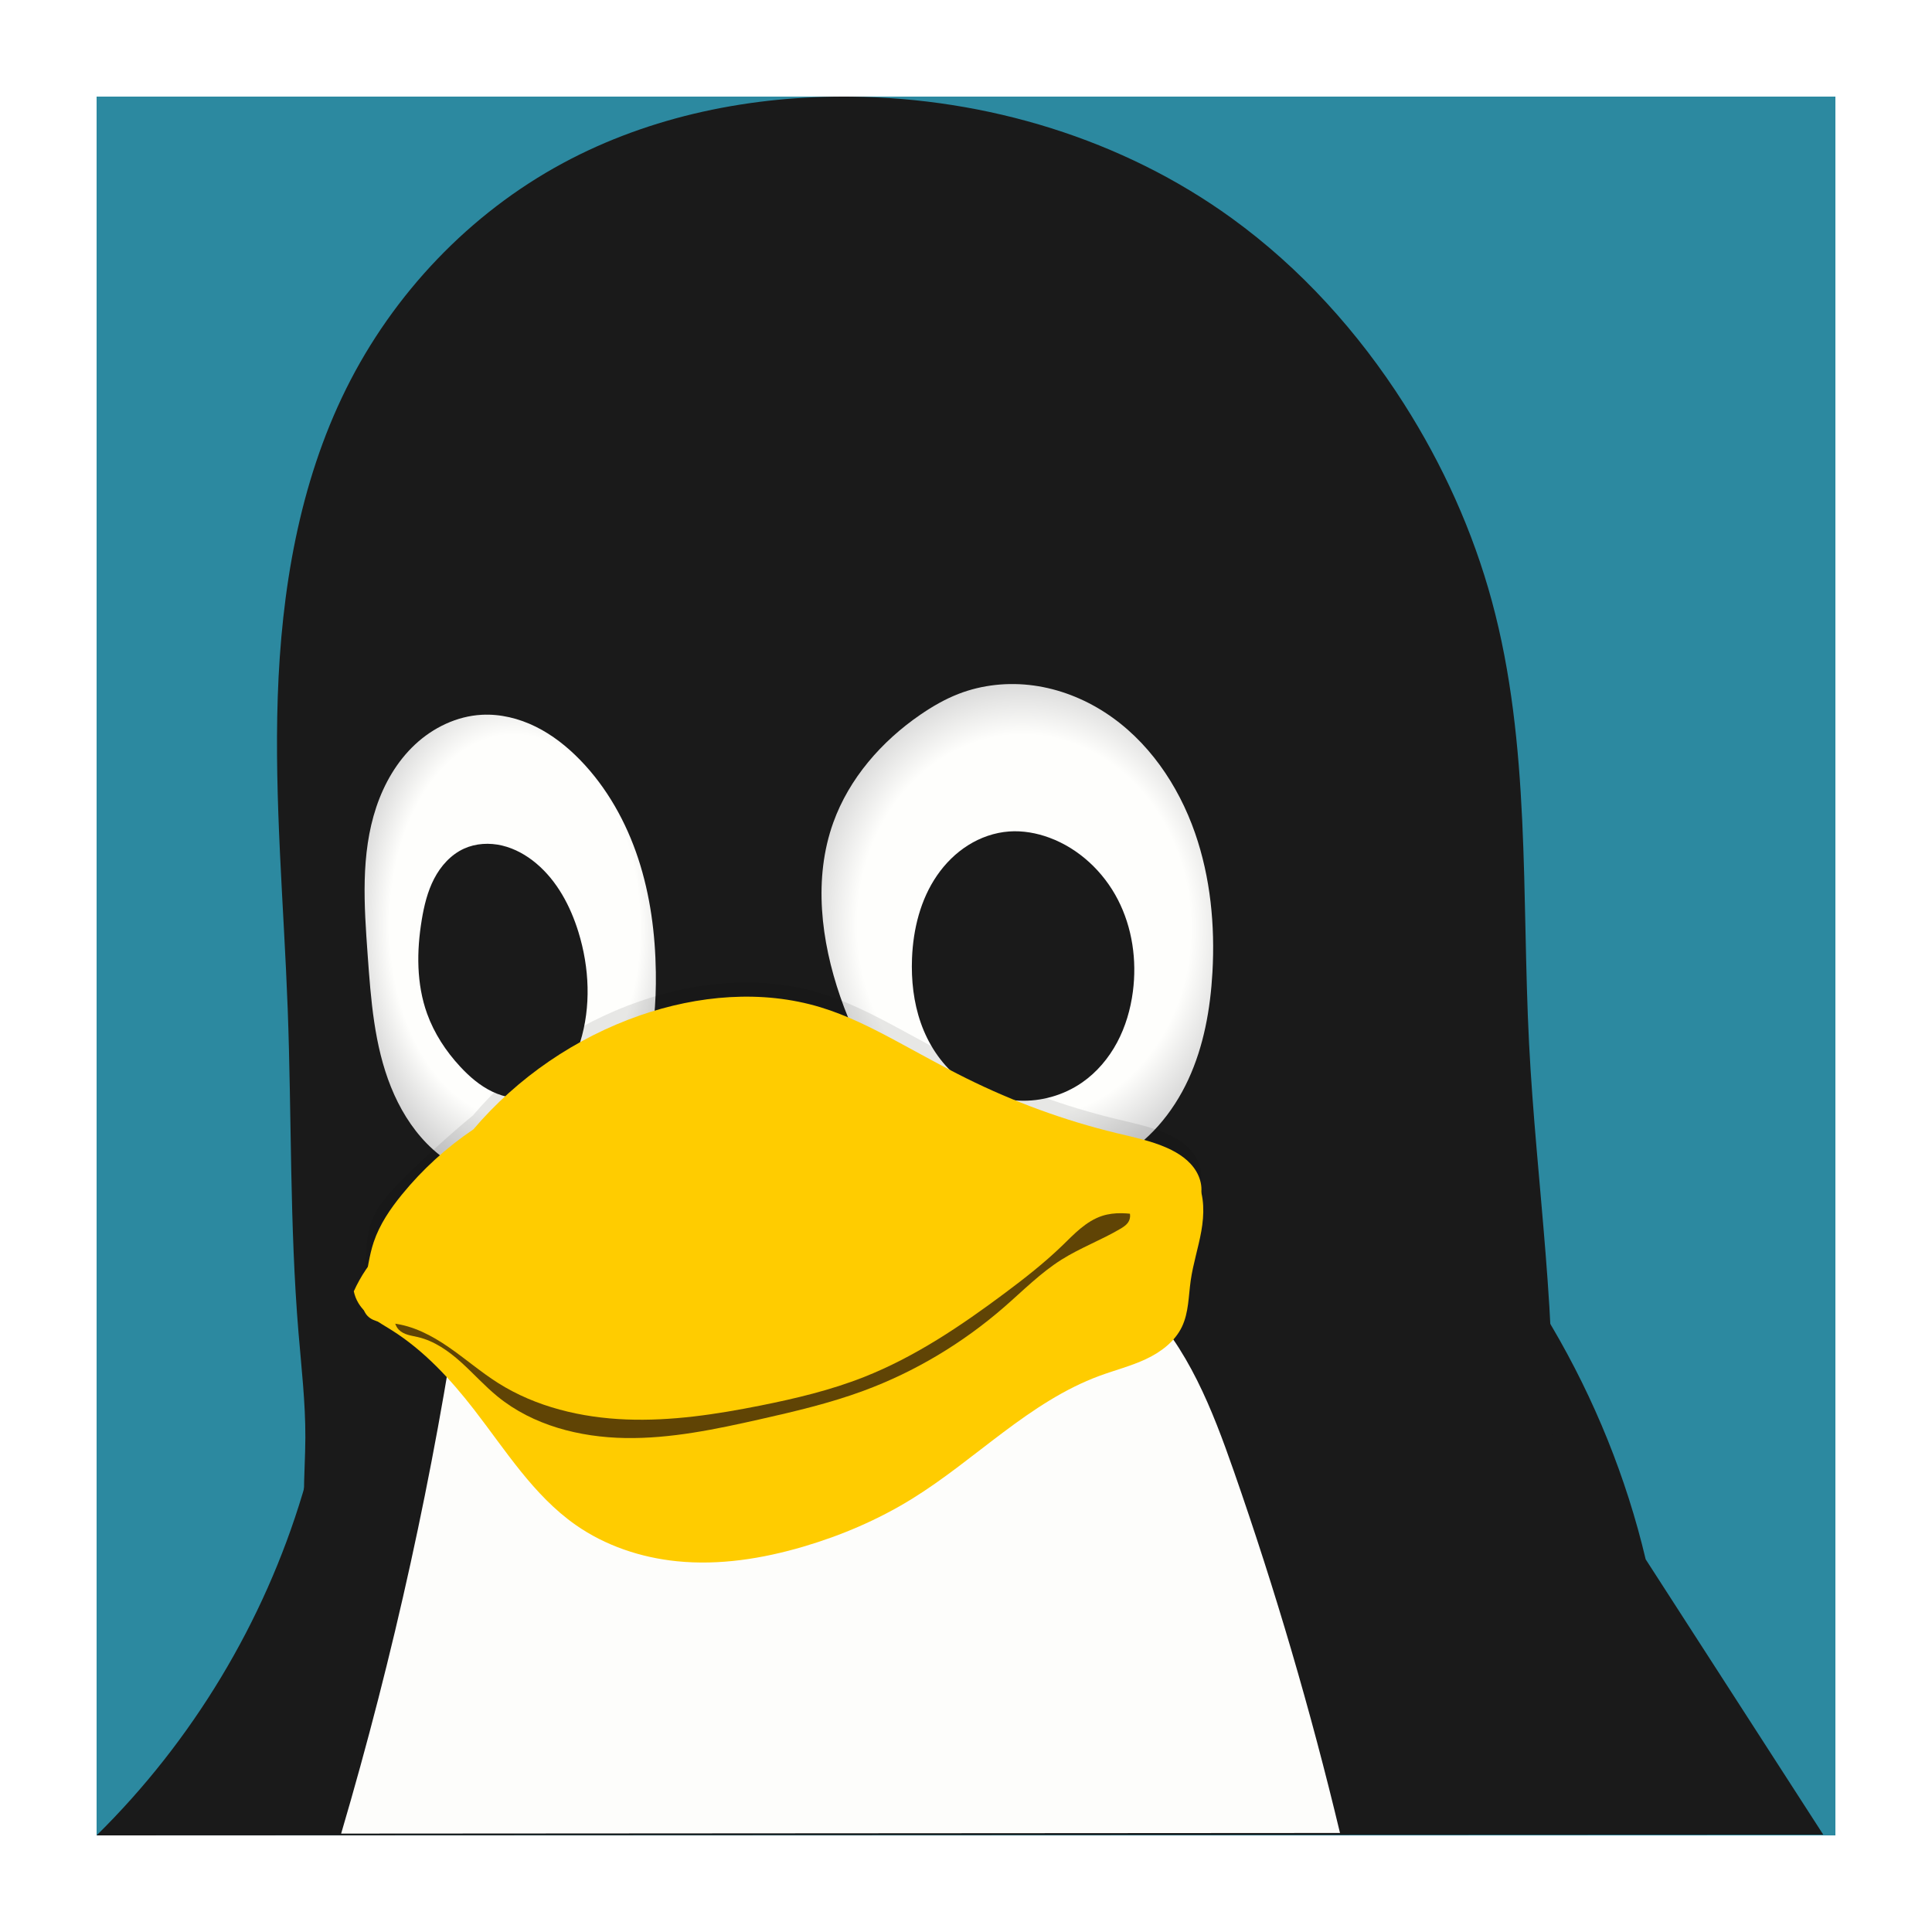 <?xml version="1.0" encoding="UTF-8" standalone="no"?>
<!-- Created with Inkscape (http://www.inkscape.org/) -->

<svg
   xmlns:dc="http://purl.org/dc/elements/1.1/"
   xmlns:cc="http://creativecommons.org/ns#"
   xmlns:rdf="http://www.w3.org/1999/02/22-rdf-syntax-ns#"
   xmlns:svg="http://www.w3.org/2000/svg"
   xmlns="http://www.w3.org/2000/svg"
   xmlns:xlink="http://www.w3.org/1999/xlink"
   xmlns:sodipodi="http://sodipodi.sourceforge.net/DTD/sodipodi-0.dtd"
   xmlns:inkscape="http://www.inkscape.org/namespaces/inkscape"
   version="1.0"
   width="500"
   height="500"
   id="svg2408"
   inkscape:version="0.48.5 r10040"
   sodipodi:docname="frozen-bubble.svg">
  <sodipodi:namedview
     pagecolor="#ffffff"
     bordercolor="#666666"
     borderopacity="1"
     objecttolerance="10"
     gridtolerance="10"
     guidetolerance="10"
     inkscape:pageopacity="0"
     inkscape:pageshadow="2"
     inkscape:window-width="1366"
     inkscape:window-height="716"
     id="namedview128"
     showgrid="false"
     inkscape:zoom="0.70710678"
     inkscape:cx="547.32117"
     inkscape:cy="226.53713"
     inkscape:window-x="0"
     inkscape:window-y="0"
     inkscape:window-maximized="1"
     inkscape:current-layer="svg2408"
     showguides="true"
     inkscape:guide-bbox="true" />
  <defs
     id="defs2410">
    <linearGradient
       x1="45.448"
       y1="92.54"
       x2="45.448"
       y2="7.017"
       id="ButtonShadow"
       gradientUnits="userSpaceOnUse"
       gradientTransform="scale(1.006,0.994)">
      <stop
         id="stop3750"
         style="stop-color:#000000;stop-opacity:1"
         offset="0" />
      <stop
         id="stop3752"
         style="stop-color:#000000;stop-opacity:0.588"
         offset="1" />
    </linearGradient>
    <filter
       color-interpolation-filters="sRGB"
       id="filter3174">
      <feGaussianBlur
         id="feGaussianBlur3176"
         stdDeviation="1.71" />
    </filter>
    <inkscape:path-effect
       is_visible="true"
       id="path-effect29672-0"
       effect="spiro" />
    <inkscape:path-effect
       is_visible="true"
       id="path-effect29678-1"
       effect="spiro" />
    <inkscape:path-effect
       is_visible="true"
       id="path-effect29678-4-6"
       effect="spiro" />
    <inkscape:path-effect
       is_visible="true"
       id="path-effect28714-5"
       effect="spiro" />
    <inkscape:path-effect
       is_visible="true"
       id="path-effect29721-2"
       effect="spiro" />
    <inkscape:path-effect
       is_visible="true"
       id="path-effect28463-8-0"
       effect="spiro" />
    <inkscape:path-effect
       is_visible="true"
       id="path-effect28463-0-7"
       effect="spiro" />
    <linearGradient
       id="linearGradient28799-5-5">
      <stop
         id="stop28801-1-9"
         offset="0"
         style="stop-color:#fefefc;stop-opacity:1;" />
      <stop
         style="stop-color:#fefefc;stop-opacity:1"
         offset="0.757"
         id="stop28807-2-6" />
      <stop
         id="stop28803-6-3"
         offset="1"
         style="stop-color:#d4d4d4;stop-opacity:1" />
    </linearGradient>
    <inkscape:path-effect
       is_visible="true"
       id="path-effect28797-8-1"
       effect="spiro" />
    <linearGradient
       id="linearGradient28799-3">
      <stop
         id="stop28801-6"
         offset="0"
         style="stop-color:#fefefc;stop-opacity:1;" />
      <stop
         style="stop-color:#fefefc;stop-opacity:1"
         offset="0.757"
         id="stop28807-7" />
      <stop
         id="stop28803-0"
         offset="1"
         style="stop-color:#d4d4d4;stop-opacity:1" />
    </linearGradient>
    <inkscape:path-effect
       is_visible="true"
       id="path-effect28797-81"
       effect="spiro" />
    <inkscape:path-effect
       is_visible="true"
       id="path-effect28273-4-2"
       effect="spiro" />
    <filter
       height="1.215"
       y="-0.107"
       width="1.108"
       x="-0.054"
       id="filter4394-6"
       inkscape:collect="always"
       color-interpolation-filters="sRGB">
      <feGaussianBlur
         id="feGaussianBlur4396-1"
         stdDeviation="1.361"
         inkscape:collect="always" />
    </filter>
    <linearGradient
       id="linearGradient28853-5">
      <stop
         id="stop28855-3"
         offset="0"
         style="stop-color:#020204;stop-opacity:1" />
      <stop
         style="stop-color:#020204;stop-opacity:1"
         offset="0.734"
         id="stop28865-0" />
      <stop
         id="stop28857-9"
         offset="1"
         style="stop-color:#5c5c5c;stop-opacity:1;" />
    </linearGradient>
    <inkscape:path-effect
       is_visible="true"
       id="path-effect28851-0"
       effect="spiro" />
    <inkscape:path-effect
       is_visible="true"
       id="path-effect28881-6"
       effect="spiro" />
    <filter
       color-interpolation-filters="sRGB"
       height="1.418"
       y="-0.209"
       width="1.316"
       x="-0.158"
       id="filter28927-8"
       inkscape:collect="always">
      <feGaussianBlur
         id="feGaussianBlur28929-2"
         stdDeviation="0.249"
         inkscape:collect="always" />
    </filter>
    <linearGradient
       id="linearGradient28935-8">
      <stop
         id="stop28937-7"
         offset="0"
         style="stop-color:#949494;stop-opacity:0.392;" />
      <stop
         style="stop-color:#949494;stop-opacity:1;"
         offset="0.5"
         id="stop28943-3" />
      <stop
         id="stop28939-8"
         offset="1"
         style="stop-color:#949494;stop-opacity:0.392;" />
    </linearGradient>
    <filter
       color-interpolation-filters="sRGB"
       height="1.363"
       y="-0.181"
       width="1.357"
       x="-0.179"
       id="filter28949-8"
       inkscape:collect="always">
      <feGaussianBlur
         id="feGaussianBlur28951-1"
         stdDeviation="0.519"
         inkscape:collect="always" />
    </filter>
    <linearGradient
       inkscape:collect="always"
       xlink:href="#linearGradient28976-3"
       id="linearGradient18814"
       gradientUnits="userSpaceOnUse"
       gradientTransform="translate(-250,0)"
       x1="337.25"
       y1="119.987"
       x2="358.625"
       y2="132.487" />
    <linearGradient
       id="linearGradient28976-3">
      <stop
         id="stop28978-7"
         offset="0"
         style="stop-color:#747474;stop-opacity:1" />
      <stop
         style="stop-color:#8c8c8c;stop-opacity:1;"
         offset="0.125"
         id="stop29259-5" />
      <stop
         style="stop-color:#a4a4a4;stop-opacity:1;"
         offset="0.25"
         id="stop29257-0" />
      <stop
         style="stop-color:#d4d4d4;stop-opacity:1"
         offset="0.5"
         id="stop28984-4" />
      <stop
         id="stop28986-0"
         offset="0.619"
         style="stop-color:#d4d4d4;stop-opacity:1" />
      <stop
         id="stop28980-2"
         offset="1"
         style="stop-color:#7c7c7c;stop-opacity:1" />
    </linearGradient>
    <inkscape:path-effect
       is_visible="true"
       id="path-effect28974-8"
       effect="spiro" />
    <clipPath
       id="clipPath29028-5"
       clipPathUnits="userSpaceOnUse">
      <path
         sodipodi:nodetypes="aaaaaaaa"
         inkscape:connector-curvature="0"
         inkscape:original-d="m 85.75,122.36218 c -2.54738,2.12715 -5.20812,4.59907 -6.25,7.75 -1.30914,3.95917 -1.63336,8.91703 0.5,12.5 3.91901,6.58194 12.38353,13.85135 19.75,11.75 4.87452,-1.3905 6.10748,-8.51023 7,-13.5 0.59149,-3.30679 0.59578,-7.19325 -1.25,-10 -3.61233,-5.49303 -10.4265,-9.89357 -17,-10 -1.04403,-0.0169 -1.94852,0.83074 -2.75,1.5 z"
         id="path29030-7"
         d="m 85.75,122.362 c -2.78,1.91 -5.111,4.575 -6.25,7.75 -1.436,4.002 -0.886,8.481 0.5,12.5 1.419,4.117 3.794,8.041 7.379,10.512 1.793,1.236 3.868,2.083 6.03,2.339 2.162,0.256 4.409,-0.095 6.34,-1.101 2.353,-1.226 4.148,-3.373 5.262,-5.781 1.114,-2.408 1.589,-5.07 1.738,-7.719 0.19,-3.375 -0.14,-6.806 -1.25,-10 -1.205,-3.469 -3.39,-6.671 -6.473,-8.667 -1.541,-0.998 -3.292,-1.684 -5.111,-1.935 -1.819,-0.252 -3.705,-0.063 -5.416,0.602 -0.975,0.379 -1.887,0.907 -2.75,1.5"
         style="fill:url(#radialGradient29032);fill-opacity:1;stroke:none" />
    </clipPath>
    <linearGradient
       id="linearGradient29336-6">
      <stop
         id="stop29338-1"
         offset="0"
         style="stop-color:#646464;stop-opacity:0" />
      <stop
         style="stop-color:#646464;stop-opacity:0.583"
         offset="0.306"
         id="stop29344-7" />
      <stop
         id="stop29354-5"
         offset="0.47"
         style="stop-color:#646464;stop-opacity:1" />
      <stop
         style="stop-color:#646464;stop-opacity:0.257"
         offset="0.728"
         id="stop29356-3" />
      <stop
         id="stop29340-6"
         offset="1"
         style="stop-color:#646464;stop-opacity:0;" />
    </linearGradient>
    <linearGradient
       id="linearGradient3378">
      <stop
         id="stop3380"
         offset="0"
         style="stop-color:#646464;stop-opacity:0" />
      <stop
         style="stop-color:#646464;stop-opacity:0.583"
         offset="0.306"
         id="stop3382" />
      <stop
         id="stop3384"
         offset="0.47"
         style="stop-color:#646464;stop-opacity:1" />
      <stop
         style="stop-color:#646464;stop-opacity:0.257"
         offset="0.728"
         id="stop3386" />
      <stop
         id="stop3388"
         offset="1"
         style="stop-color:#646464;stop-opacity:0;" />
    </linearGradient>
    <inkscape:path-effect
       is_visible="true"
       id="path-effect29455-3"
       effect="spiro" />
    <linearGradient
       id="linearGradient29477-3">
      <stop
         id="stop29479-5"
         offset="0"
         style="stop-color:#757574;stop-opacity:0" />
      <stop
         style="stop-color:#757574;stop-opacity:1;"
         offset="0.263"
         id="stop29487-5" />
      <stop
         style="stop-color:#757574;stop-opacity:1;"
         offset="0.5"
         id="stop29485-0" />
      <stop
         id="stop29481-3"
         offset="1"
         style="stop-color:#757574;stop-opacity:0" />
    </linearGradient>
    <filter
       color-interpolation-filters="sRGB"
       height="1.292"
       y="-0.146"
       width="1.469"
       x="-0.234"
       id="filter29493-2"
       inkscape:collect="always">
      <feGaussianBlur
         id="feGaussianBlur29495-7"
         stdDeviation="0.513"
         inkscape:collect="always" />
    </filter>
    <linearGradient
       id="linearGradient28469-0">
      <stop
         style="stop-color:#d2940a;stop-opacity:1"
         offset="0"
         id="stop28479-4" />
      <stop
         style="stop-color:#d89c08;stop-opacity:1"
         offset="0.751"
         id="stop28477-2" />
      <stop
         id="stop28485-7"
         offset="0.866"
         style="stop-color:#b67e07;stop-opacity:1;" />
      <stop
         id="stop28473-1"
         offset="1"
         style="stop-color:#946106;stop-opacity:1" />
    </linearGradient>
    <inkscape:path-effect
       is_visible="true"
       id="path-effect28463-4"
       effect="spiro" />
    <inkscape:path-effect
       is_visible="true"
       id="path-effect28489-4"
       effect="spiro" />
    <inkscape:path-effect
       is_visible="true"
       id="path-effect28273-54-7"
       effect="spiro" />
    <filter
       color-interpolation-filters="sRGB"
       inkscape:collect="always"
       id="filter15145-6">
      <feGaussianBlur
         inkscape:collect="always"
         stdDeviation="0.758"
         id="feGaussianBlur15147-1" />
    </filter>
    <linearGradient
       id="linearGradient28275-8">
      <stop
         id="stop28277-1"
         offset="0"
         style="stop-color:#ad780a;stop-opacity:1" />
      <stop
         style="stop-color:#d89e08;stop-opacity:1"
         offset="0.12"
         id="stop28291-9" />
      <stop
         style="stop-color:#edb80b;stop-opacity:1"
         offset="0.255"
         id="stop28289-6" />
      <stop
         style="stop-color:#ebc80d;stop-opacity:1"
         offset="0.392"
         id="stop28287-6" />
      <stop
         style="stop-color:#f5d838;stop-opacity:1"
         offset="0.527"
         id="stop28285-7" />
      <stop
         style="stop-color:#f6d811;stop-opacity:1"
         offset="0.769"
         id="stop28283-7" />
      <stop
         id="stop28279-5"
         offset="1"
         style="stop-color:#f5cd31;stop-opacity:1" />
    </linearGradient>
    <inkscape:path-effect
       is_visible="true"
       id="path-effect28273-44"
       effect="spiro" />
    <inkscape:path-effect
       is_visible="true"
       id="path-effect28384-7"
       effect="spiro" />
    <linearGradient
       id="linearGradient29529-6">
      <stop
         id="stop29531-0"
         offset="0"
         style="stop-color:#3a2903;stop-opacity:1;" />
      <stop
         style="stop-color:#735208;stop-opacity:1"
         offset="0.555"
         id="stop29539-7" />
      <stop
         id="stop29533-8"
         offset="1"
         style="stop-color:#ac8c04;stop-opacity:1" />
    </linearGradient>
    <linearGradient
       id="linearGradient3435">
      <stop
         id="stop3437"
         offset="0"
         style="stop-color:#3a2903;stop-opacity:1;" />
      <stop
         style="stop-color:#735208;stop-opacity:1"
         offset="0.555"
         id="stop3439" />
      <stop
         id="stop3441"
         offset="1"
         style="stop-color:#ac8c04;stop-opacity:1" />
    </linearGradient>
    <radialGradient
       inkscape:collect="always"
       xlink:href="#linearGradient29652-2"
       id="radialGradient18832"
       gradientUnits="userSpaceOnUse"
       gradientTransform="matrix(0.201,-0.033,0.031,0.186,-3.126,114.036)"
       cx="268.07"
       cy="126.535"
       fx="268.07"
       fy="126.535"
       r="35.511" />
    <linearGradient
       inkscape:collect="always"
       id="linearGradient29652-2">
      <stop
         style="stop-color:#c8c8c8;stop-opacity:1;"
         offset="0"
         id="stop29654-6" />
      <stop
         style="stop-color:#797978;stop-opacity:1"
         offset="1"
         id="stop29656-1" />
    </linearGradient>
    <inkscape:path-effect
       is_visible="true"
       id="path-effect29553-7"
       effect="spiro" />
    <clipPath
       id="clipPath29644-8"
       clipPathUnits="userSpaceOnUse">
      <path
         sodipodi:nodetypes="zzzzzzz"
         inkscape:connector-curvature="0"
         inkscape:original-d="m 54.232441,122.36218 c -3.79199,4.78949 -8.5176,11.69104 -8.19273,17.25 0.32487,5.55896 3.86025,13.93486 8.37542,16 4.51517,2.06514 5.75436,0.0125 8.32902,-2.5 2.57466,-2.51247 3.85871,-7.34762 4.00585,-12.25 0.14713,-4.90238 -3.03534,-11.91949 -5.43855,-15.25 -2.40321,-3.33051 -3.28702,-8.03949 -7.07901,-3.25 z"
         id="path29646-8"
         d="m 54.232,122.362 c -1.781,0.097 -3.485,0.919 -4.788,2.137 -1.303,1.218 -2.221,2.812 -2.786,4.504 -1.13,3.384 -0.875,7.052 -0.619,10.61 0.233,3.222 0.47,6.505 1.677,9.502 0.603,1.498 1.45,2.91 2.58,4.064 1.13,1.154 2.552,2.042 4.118,2.434 1.469,0.368 3.038,0.292 4.483,-0.162 1.445,-0.454 2.764,-1.279 3.846,-2.338 1.579,-1.545 2.643,-3.566 3.253,-5.689 0.61,-2.123 0.784,-4.352 0.752,-6.561 -0.04,-2.764 -0.401,-5.539 -1.266,-8.164 -0.865,-2.626 -2.246,-5.103 -4.173,-7.086 -0.933,-0.96 -1.998,-1.805 -3.199,-2.397 -1.201,-0.592 -2.543,-0.925 -3.88,-0.853"
         style="fill:url(#radialGradient29648);fill-opacity:1;stroke:none" />
    </clipPath>
    <inkscape:path-effect
       is_visible="true"
       id="path-effect29707-7-6"
       effect="spiro" />
    <clipPath
       clipPathUnits="userSpaceOnUse"
       id="clipPath14656-7">
      <path
         sodipodi:nodetypes="aaaaassssaaaaaa"
         inkscape:connector-curvature="0"
         d="m 304.847,225.45 c 6.016,4.923 9.777,12.317 10.943,20.003 1.825,12.031 -2.346,24.075 -6.446,35.533 -0.817,2.285 -1.64,4.59 -1.965,6.995 -0.325,2.405 -0.119,4.948 1.029,7.086 1.303,2.425 3.732,4.125 6.367,4.923 2.589,0.784 5.394,0.761 8.015,0.092 2.621,-0.669 5.061,-1.968 7.187,-3.64 5.48,-4.31 8.758,-10.986 10.01,-17.844 1.252,-6.858 0.639,-13.929 -0.551,-20.798 -1.623,-9.369 -4.309,-18.54 -7.74,-27.408 -2.518,-6.507 -5.468,-12.911 -9.618,-18.52 -4.046,-5.469 -9.162,-10.09 -13.103,-15.635 -2.732,-3.844 -4.9,-8.131 -8.192,-11.508 -1.646,-1.689 -3.577,-3.135 -5.77,-4.001 -2.193,-0.866 -4.664,-1.124 -6.933,-0.482 -1.505,0.426 -2.892,1.237 -4.038,2.301 -1.146,1.064 -2.053,2.376 -2.693,3.803 -1.28,2.853 -1.477,6.112 -0.965,9.198 0.661,3.983 2.444,7.693 4.466,11.189 2.274,3.932 4.918,7.719 8.384,10.654 3.599,3.047 7.962,5.074 11.611,8.06"
         id="path14658-9"
         inkscape:original-d="m 304.84727,225.44951 c 5.05628,5.63479 9.72833,12.47181 10.94319,20.00305 1.91724,11.88535 -4.97006,23.58228 -6.44591,35.53273 -0.57645,4.66766 -2.84839,9.7988 -0.93525,14.08107 1.10334,2.46967 3.76154,4.35176 6.36677,4.92292 5.08221,1.1142 11.95719,2.41291 15.20182,-3.54776 6.07775,-11.16533 10.5961,-26.78641 9.45943,-38.64224 -0.906,-9.44981 -3.86858,-18.61978 -7.74003,-27.40773 -2.817,-6.39442 -6.14704,-12.5833 -9.61753,-18.52016 -3.44146,-5.88721 -8.20051,-10.94245 -13.10336,-15.63502 -6.34842,-6.07614 -12.40311,-17.98386 -20.89399,-15.99204 -5.48499,1.28669 -7.45029,9.57719 -7.69578,15.30218 -0.17245,4.02188 2.46425,7.71677 4.46569,11.18873 2.26238,3.92465 5.10447,7.56255 8.38442,10.65407 3.43735,3.23988 8.4511,4.53927 11.61053,8.0602 z"
         style="fill:none;stroke:#c17d11;stroke-width:1px;stroke-linecap:butt;stroke-linejoin:miter;stroke-opacity:1" />
    </clipPath>
    <inkscape:path-effect
       is_visible="true"
       id="path-effect4500-7"
       effect="spiro" />
    <inkscape:path-effect
       is_visible="true"
       id="path-effect4582-3"
       effect="spiro" />
    <linearGradient
       inkscape:collect="always"
       xlink:href="#linearGradient14392-8"
       id="linearGradient18842"
       gradientUnits="userSpaceOnUse"
       x1="442.039"
       y1="371.544"
       x2="490.122"
       y2="293.585" />
    <linearGradient
       inkscape:collect="always"
       id="linearGradient14392-8">
      <stop
         style="stop-color:#3e2a06;stop-opacity:1"
         offset="0"
         id="stop14394-3" />
      <stop
         style="stop-color:#ad780a;stop-opacity:1"
         offset="1"
         id="stop14396-0" />
    </linearGradient>
    <inkscape:path-effect
       effect="spiro"
       id="path-effect14300-7"
       is_visible="true" />
    <clipPath
       clipPathUnits="userSpaceOnUse"
       id="clipPath14489-3">
      <path
         style="fill:url(#linearGradient14493);fill-opacity:1;stroke:none"
         d="m 516.006,331.876 c -0.671,1.719 -1.627,3.327 -2.816,4.738 -2.624,3.115 -6.268,5.17 -9.896,7.02 -6.189,3.154 -12.602,5.922 -18.42,9.717 -3.898,2.542 -7.496,5.527 -10.86,8.742 -2.877,2.75 -5.606,5.687 -8.832,8.018 -3.256,2.351 -7.019,4.054 -10.991,4.65 -4.83,0.725 -9.821,-0.213 -14.299,-2.164 -3.138,-1.367 -6.156,-3.323 -7.963,-6.229 -1.814,-2.918 -2.228,-6.488 -2.233,-9.924 -0.008,-6.077 1.118,-12.09 2.178,-18.073 0.881,-4.972 1.719,-9.955 2.26,-14.975 0.983,-9.131 0.976,-18.353 0.32,-27.513 -0.11,-1.534 -0.238,-3.083 -0.008,-4.604 0.229,-1.521 0.855,-3.037 2.021,-4.04 1.077,-0.927 2.521,-1.336 3.939,-1.415 1.419,-0.079 2.834,0.147 4.24,0.352 3.313,0.484 6.652,0.865 9.889,1.717 2.043,0.537 4.033,1.259 6.072,1.811 3.403,0.92 6.966,1.361 10.467,0.952 3.769,-0.441 7.43,-1.857 11.224,-1.765 1.557,0.038 3.102,0.332 4.586,0.8 1.515,0.478 3.009,1.162 4.123,2.295 0.846,0.861 1.436,1.945 1.879,3.069 0.66,1.674 1.015,3.457 1.167,5.249 0.135,1.588 0.113,3.194 0.414,4.759 0.495,2.575 1.847,4.923 3.528,6.935 1.681,2.012 3.69,3.72 5.696,5.408 1.999,1.681 4.011,3.355 6.167,4.828 1.012,0.692 2.056,1.339 3.017,2.101 0.961,0.761 1.845,1.647 2.445,2.715 0.815,1.449 1.064,3.208 0.683,4.826 l 2e-5,0"
         id="path14491-6"
         inkscape:connector-curvature="0"
         sodipodi:nodetypes="aaaaaaaaaaaaaaaaaaaaaaaacscaa"
         inkscape:original-d="m 516.00562,331.8756 c 0.90859,1.59687 -1.57016,3.38773 -2.81579,4.73826 -2.74207,2.97299 -6.45099,4.90178 -9.89648,7.01985 -5.91373,3.63539 -12.61918,5.90302 -18.41964,9.71654 -3.88318,2.553 -7.32809,5.72221 -10.86016,8.74238 -3.0221,2.58411 -5.48201,5.87643 -8.83247,8.01771 -3.3519,2.1422 -7.0437,4.15414 -10.99061,4.6502 -4.78298,0.60114 -9.87221,-0.25577 -14.29898,-2.16416 -3.0947,-1.33413 -6.16113,-3.38144 -7.96301,-6.22931 -1.81288,-2.86525 -2.06093,-6.5375 -2.23266,-9.92375 -0.30734,-6.06031 1.36252,-12.0605 2.17848,-18.07349 0.67882,-5.00236 1.85312,-9.94325 2.26013,-14.97502 0.73946,-9.14185 -0.7797,-18.40771 0.3199,-27.51327 0.35468,-2.93704 -0.181,-6.65876 2.01238,-8.64398 2.0384,-1.84494 5.43058,-1.1212 8.17929,-1.06253 3.34492,0.0714 6.63224,0.95108 9.88917,1.71656 2.05612,0.48325 3.99816,1.41138 6.0722,1.81081 3.44031,0.66255 6.96573,1.06623 10.46739,0.95192 3.78516,-0.12356 7.43659,-1.79636 11.22363,-1.76474 1.55185,0.013 3.12359,0.28186 4.58649,0.79985 1.48266,0.52499 2.98786,1.20618 4.12281,2.29512 0.86547,0.83038 1.42933,1.95676 1.87872,3.06879 0.67163,1.66196 0.8942,3.4778 1.16703,5.24945 0.24238,1.57389 -0.1531,3.27141 0.41433,4.75933 1.83023,4.79924 5.57666,8.72712 9.22489,12.34277 1.74278,1.93455 4.03041,3.53404 6.16708,4.82839 2.26886,1.37444 4.3675,2.44991 5.46279,4.81597 0.65901,1.48517 -0.54371,3.76097 0.68307,4.82635 z" />
    </clipPath>
    <inkscape:path-effect
       effect="spiro"
       id="path-effect14300-2-7"
       is_visible="true" />
    <clipPath
       clipPathUnits="userSpaceOnUse"
       id="clipPath14481-1">
      <path
         style="fill:url(#linearGradient14485);fill-opacity:1;stroke:none"
         d="m 516.006,331.876 c -0.671,1.719 -1.627,3.327 -2.816,4.738 -2.624,3.115 -6.268,5.17 -9.896,7.02 -6.189,3.154 -12.602,5.922 -18.42,9.717 -3.898,2.542 -7.496,5.527 -10.86,8.742 -2.877,2.75 -5.606,5.687 -8.832,8.018 -3.256,2.351 -7.019,4.054 -10.991,4.65 -4.83,0.725 -9.821,-0.213 -14.299,-2.164 -3.138,-1.367 -6.156,-3.323 -7.963,-6.229 -1.814,-2.918 -2.228,-6.488 -2.233,-9.924 -0.008,-6.077 1.118,-12.09 2.178,-18.073 0.881,-4.972 1.719,-9.955 2.26,-14.975 0.983,-9.131 0.976,-18.353 0.32,-27.513 -0.11,-1.534 -0.238,-3.083 -0.008,-4.604 0.229,-1.521 0.855,-3.037 2.021,-4.04 1.077,-0.927 2.521,-1.336 3.939,-1.415 1.419,-0.079 2.834,0.147 4.24,0.352 3.313,0.484 6.652,0.865 9.889,1.717 2.043,0.537 4.033,1.259 6.072,1.811 3.403,0.92 6.966,1.361 10.467,0.952 3.769,-0.441 7.43,-1.857 11.224,-1.765 1.557,0.038 3.102,0.332 4.586,0.8 1.515,0.478 3.009,1.162 4.123,2.295 0.846,0.861 1.436,1.945 1.879,3.069 0.66,1.674 1.015,3.457 1.167,5.249 0.135,1.588 0.113,3.194 0.414,4.759 0.495,2.575 1.847,4.923 3.528,6.935 1.681,2.012 3.69,3.72 5.696,5.408 1.999,1.681 4.011,3.355 6.167,4.828 1.012,0.692 2.056,1.339 3.017,2.101 0.961,0.761 1.845,1.647 2.445,2.715 0.815,1.449 1.064,3.208 0.683,4.826 l 2e-5,0"
         id="path14483-3"
         inkscape:connector-curvature="0"
         sodipodi:nodetypes="aaaaaaaaaaaaaaaaaaaaaaaacscaa"
         inkscape:original-d="m 516.00562,331.8756 c 0.90859,1.59687 -1.57016,3.38773 -2.81579,4.73826 -2.74207,2.97299 -6.45099,4.90178 -9.89648,7.01985 -5.91373,3.63539 -12.61918,5.90302 -18.41964,9.71654 -3.88318,2.553 -7.32809,5.72221 -10.86016,8.74238 -3.0221,2.58411 -5.48201,5.87643 -8.83247,8.01771 -3.3519,2.1422 -7.0437,4.15414 -10.99061,4.6502 -4.78298,0.60114 -9.87221,-0.25577 -14.29898,-2.16416 -3.0947,-1.33413 -6.16113,-3.38144 -7.96301,-6.22931 -1.81288,-2.86525 -2.06093,-6.5375 -2.23266,-9.92375 -0.30734,-6.06031 1.36252,-12.0605 2.17848,-18.07349 0.67882,-5.00236 1.85312,-9.94325 2.26013,-14.97502 0.73946,-9.14185 -0.7797,-18.40771 0.3199,-27.51327 0.35468,-2.93704 -0.181,-6.65876 2.01238,-8.64398 2.0384,-1.84494 5.43058,-1.1212 8.17929,-1.06253 3.34492,0.0714 6.63224,0.95108 9.88917,1.71656 2.05612,0.48325 3.99816,1.41138 6.0722,1.81081 3.44031,0.66255 6.96573,1.06623 10.46739,0.95192 3.78516,-0.12356 7.43659,-1.79636 11.22363,-1.76474 1.55185,0.013 3.12359,0.28186 4.58649,0.79985 1.48266,0.52499 2.98786,1.20618 4.12281,2.29512 0.86547,0.83038 1.42933,1.95676 1.87872,3.06879 0.67163,1.66196 0.8942,3.4778 1.16703,5.24945 0.24238,1.57389 -0.1531,3.27141 0.41433,4.75933 1.83023,4.79924 5.57666,8.72712 9.22489,12.34277 1.74278,1.93455 4.03041,3.53404 6.16708,4.82839 2.26886,1.37444 4.3675,2.44991 5.46279,4.81597 0.65901,1.48517 -0.54371,3.76097 0.68307,4.82635 z" />
    </clipPath>
    <inkscape:path-effect
       effect="spiro"
       id="path-effect14300-2-2-0"
       is_visible="true" />
    <clipPath
       clipPathUnits="userSpaceOnUse"
       id="clipPath14473-5">
      <path
         style="fill:url(#linearGradient14477);fill-opacity:1;stroke:none"
         d="m 511.827,331.9 c -0.606,1.404 -1.442,2.708 -2.464,3.845 -2.325,2.588 -5.507,4.222 -8.659,5.697 -5.42,2.535 -11.001,4.779 -16.116,7.885 -3.383,2.054 -6.537,4.472 -9.502,7.094 -2.525,2.233 -4.93,4.627 -7.728,6.506 -2.883,1.936 -6.175,3.299 -9.616,3.774 -4.218,0.582 -8.553,-0.183 -12.51,-1.756 -2.709,-1.077 -5.366,-2.619 -6.967,-5.055 -1.538,-2.341 -1.933,-5.252 -1.953,-8.053 -0.035,-4.939 0.965,-9.818 1.906,-14.666 0.782,-4.03 1.527,-8.072 1.977,-12.152 0.818,-7.406 0.661,-14.885 0.28,-22.327 -0.064,-1.249 -0.134,-2.51 0.079,-3.743 0.213,-1.233 0.736,-2.452 1.682,-3.271 0.939,-0.814 2.21,-1.159 3.451,-1.212 1.242,-0.052 2.476,0.164 3.705,0.349 2.89,0.436 5.811,0.709 8.652,1.393 1.787,0.43 3.531,1.02 5.313,1.469 2.986,0.753 6.096,1.107 9.158,0.772 3.294,-0.36 6.507,-1.51 9.82,-1.432 1.358,0.032 2.708,0.271 4.013,0.649 1.313,0.38 2.617,0.92 3.607,1.862 0.725,0.691 1.25,1.569 1.644,2.49 0.576,1.348 0.886,2.8 1.021,4.26 0.119,1.289 0.105,2.594 0.363,3.862 0.437,2.149 1.64,4.081 3.115,5.704 1.475,1.622 3.224,2.968 4.956,4.312 1.756,1.364 3.51,2.74 5.396,3.918 0.882,0.551 1.793,1.059 2.635,1.671 0.841,0.612 1.619,1.339 2.145,2.237 0.684,1.167 0.902,2.599 0.598,3.917 l 2e-5,0"
         id="path14475-9"
         inkscape:connector-curvature="0"
         sodipodi:nodetypes="aaaaaaaaaaaaaaaaaaaaaaaacscaa"
         inkscape:original-d="m 511.82669,331.89986 c 0.79493,1.29584 -1.37375,2.7491 -2.46357,3.84504 -2.39907,2.41255 -5.64405,3.97773 -8.65855,5.69652 -5.17399,2.95008 -11.04067,4.79023 -16.11556,7.88485 -3.39744,2.07173 -6.41144,4.64351 -9.50169,7.09434 -2.64407,2.09697 -4.79627,4.76865 -7.72763,6.50627 -2.93262,1.73837 -6.16262,3.37103 -9.61582,3.77358 -4.18468,0.48781 -8.63731,-0.20756 -12.51035,-1.75619 -2.70759,-1.08263 -5.39044,-2.744 -6.96693,-5.05501 -1.58611,-2.32511 -1.80313,-5.3051 -1.95338,-8.053 -0.2689,-4.91787 1.19208,-9.78694 1.90598,-14.66641 0.59391,-4.05935 1.62131,-8.06882 1.97741,-12.15204 0.64696,-7.4185 -0.68217,-14.93763 0.27989,-22.32668 0.31031,-2.38337 -0.15836,-5.4035 1.76065,-7.01448 1.78342,-1.49715 4.75128,-0.90984 7.15616,-0.86223 2.92651,0.0579 5.80263,0.77179 8.65215,1.39297 1.79893,0.39215 3.49804,1.14531 5.31265,1.46945 3.00996,0.53765 6.0944,0.86523 9.15804,0.77247 3.31168,-0.10027 6.50636,-1.45773 9.81969,-1.43207 1.35773,0.0105 2.73287,0.22873 4.01277,0.64907 1.2972,0.42602 2.61412,0.9788 3.6071,1.86246 0.75721,0.67384 1.25054,1.58789 1.64371,2.49029 0.58762,1.34866 0.78235,2.82219 1.02105,4.25986 0.21206,1.27719 -0.13395,2.65471 0.36251,3.86214 1.60129,3.89452 4.87908,7.08195 8.07096,10.016 1.52478,1.56986 3.52626,2.86783 5.39565,3.91818 1.98506,1.11534 3.82118,1.98807 4.77946,3.9081 0.57658,1.2052 -0.47569,3.05198 0.59763,3.91652 z" />
    </clipPath>
    <radialGradient
       inkscape:collect="always"
       xlink:href="#linearGradient14518-6"
       id="radialGradient18846"
       gradientUnits="userSpaceOnUse"
       gradientTransform="matrix(1.308,0.351,-0.368,1.373,-310.509,-240.349)"
       cx="363.34"
       cy="303.415"
       fx="363.34"
       fy="303.415"
       r="16.846" />
    <linearGradient
       id="linearGradient14518-6">
      <stop
         id="stop14540-0"
         offset="0"
         style="stop-color:#110800;stop-opacity:1;" />
      <stop
         style="stop-color:#a65a00;stop-opacity:0.8;"
         offset="0.591"
         id="stop14542-5" />
      <stop
         style="stop-color:#ff921e;stop-opacity:0;"
         offset="1"
         id="stop14522-4" />
    </linearGradient>
    <inkscape:path-effect
       is_visible="true"
       id="path-effect29716-0-0"
       effect="spiro" />
    <radialGradient
       inkscape:collect="always"
       xlink:href="#linearGradient14518-2-2"
       id="radialGradient18848"
       gradientUnits="userSpaceOnUse"
       gradientTransform="matrix(1.308,0.351,-0.368,1.373,-310.509,-240.349)"
       cx="363.34"
       cy="303.415"
       fx="363.34"
       fy="303.415"
       r="16.846" />
    <linearGradient
       id="linearGradient14518-2-2">
      <stop
         id="stop14540-5-0"
         offset="0"
         style="stop-color:#110800;stop-opacity:1;" />
      <stop
         style="stop-color:#a65a00;stop-opacity:0.8;"
         offset="0.591"
         id="stop14542-2-7" />
      <stop
         style="stop-color:#ff921e;stop-opacity:0;"
         offset="1"
         id="stop14522-2-1" />
    </linearGradient>
    <inkscape:path-effect
       is_visible="true"
       id="path-effect29716-0-8-3"
       effect="spiro" />
    <inkscape:path-effect
       is_visible="true"
       id="path-effect29716-6-1"
       effect="spiro" />
    <radialGradient
       inkscape:collect="always"
       xlink:href="#linearGradient14830-4"
       id="radialGradient18850"
       gradientUnits="userSpaceOnUse"
       gradientTransform="matrix(0.36,0.157,-0.072,0.166,260.617,181.938)"
       cx="382.235"
       cy="246.858"
       fx="382.235"
       fy="246.858"
       r="20.538" />
    <linearGradient
       id="linearGradient14830-4"
       inkscape:collect="always">
      <stop
         id="stop14832-6"
         offset="0"
         style="stop-color:#7c7c7c;stop-opacity:1;" />
      <stop
         id="stop14834-5"
         offset="1"
         style="stop-color:#7c7c7c;stop-opacity:0.329" />
    </linearGradient>
    <clipPath
       clipPathUnits="userSpaceOnUse"
       id="clipPath14822-9">
      <path
         sodipodi:nodetypes="aaaasssaccaa"
         inkscape:connector-curvature="0"
         d="m 386.188,285.328 c -0.405,-1.104 -1.118,-2.082 -1.991,-2.87 -0.872,-0.788 -1.9,-1.392 -2.983,-1.852 -2.165,-0.919 -4.521,-1.261 -6.832,-1.696 -2.179,-0.409 -4.342,-0.906 -6.528,-1.277 -2.271,-0.386 -4.618,-0.632 -6.865,-0.125 -1.966,0.443 -3.784,1.459 -5.272,2.819 -1.487,1.36 -2.649,3.056 -3.485,4.89 -1.472,3.23 -1.935,6.865 -1.654,10.403 0.209,2.633 0.875,5.346 2.609,7.339 1.401,1.611 3.387,2.615 5.434,3.221 3.525,1.043 7.367,0.988 10.86,-0.155 5.767,-1.931 10.876,-5.774 14.33,-10.779 1.139,-1.65 2.112,-3.448 2.553,-5.403 0.336,-1.49 0.348,-3.081 -0.178,-4.515"
         id="path14824-1"
         inkscape:original-d="m 386.1875,285.32775 c -2.36571,-3.81321 -7.59294,-4.9003 -11.805,-6.41698 -2.08672,-0.75138 -4.32322,-1.04333 -6.52782,-1.27734 -2.27612,-0.2416 -4.71593,-0.91505 -6.8653,-0.1253 -3.64566,1.33955 -7.24986,3.80684 -8.75671,7.70871 -1.13743,2.94527 -1.80122,7.05909 -1.65394,10.40316 0.13075,2.96891 0.9633,5.07273 2.60877,7.33912 1.08803,1.49859 3.40096,2.67896 5.43398,3.22092 3.49923,0.93284 7.37483,0.82779 10.86038,-0.1553 5.98587,-2.2615 11.09272,-5.76885 14.33034,-10.77903 1.07459,-1.67639 2.15539,-3.45031 2.5532,-5.4034 0.30053,-1.4755 0.61519,-3.23621 -0.1779,-4.51456 z"
         style="fill:none;stroke:#ce5c00;stroke-width:1px;stroke-linecap:butt;stroke-linejoin:miter;stroke-opacity:1" />
    </clipPath>
    <linearGradient
       inkscape:collect="always"
       xlink:href="#linearGradient14830-8-1"
       id="linearGradient18852"
       gradientUnits="userSpaceOnUse"
       x1="358.5"
       y1="279.362"
       x2="361.5"
       y2="279.237" />
    <linearGradient
       id="linearGradient14830-8-1"
       inkscape:collect="always">
      <stop
         id="stop14832-2-5"
         offset="0"
         style="stop-color:#7c7c7c;stop-opacity:1;" />
      <stop
         id="stop14834-8-0"
         offset="1"
         style="stop-color:#7c7c7c;stop-opacity:0.329" />
    </linearGradient>
    <clipPath
       clipPathUnits="userSpaceOnUse"
       id="clipPath14822-2-4">
      <path
         sodipodi:nodetypes="aaaasssaccaa"
         inkscape:connector-curvature="0"
         d="m 386.188,285.328 c -0.405,-1.104 -1.118,-2.082 -1.991,-2.87 -0.872,-0.788 -1.9,-1.392 -2.983,-1.852 -2.165,-0.919 -4.521,-1.261 -6.832,-1.696 -2.179,-0.409 -4.342,-0.906 -6.528,-1.277 -2.271,-0.386 -4.618,-0.632 -6.865,-0.125 -1.966,0.443 -3.784,1.459 -5.272,2.819 -1.487,1.36 -2.649,3.056 -3.485,4.89 -1.472,3.23 -1.935,6.865 -1.654,10.403 0.209,2.633 0.875,5.346 2.609,7.339 1.401,1.611 3.387,2.615 5.434,3.221 3.525,1.043 7.367,0.988 10.86,-0.155 5.767,-1.931 10.876,-5.774 14.33,-10.779 1.139,-1.65 2.112,-3.448 2.553,-5.403 0.336,-1.49 0.348,-3.081 -0.178,-4.515"
         id="path14824-6-5"
         inkscape:original-d="m 386.1875,285.32775 c -2.36571,-3.81321 -7.59294,-4.9003 -11.805,-6.41698 -2.08672,-0.75138 -4.32322,-1.04333 -6.52782,-1.27734 -2.27612,-0.2416 -4.71593,-0.91505 -6.8653,-0.1253 -3.64566,1.33955 -7.24986,3.80684 -8.75671,7.70871 -1.13743,2.94527 -1.80122,7.05909 -1.65394,10.40316 0.13075,2.96891 0.9633,5.07273 2.60877,7.33912 1.08803,1.49859 3.40096,2.67896 5.43398,3.22092 3.49923,0.93284 7.37483,0.82779 10.86038,-0.1553 5.98587,-2.2615 11.09272,-5.76885 14.33034,-10.77903 1.07459,-1.67639 2.15539,-3.45031 2.5532,-5.4034 0.30053,-1.4755 0.61519,-3.23621 -0.1779,-4.51456 z"
         style="fill:none;stroke:#ce5c00;stroke-width:1px;stroke-linecap:butt;stroke-linejoin:miter;stroke-opacity:1" />
    </clipPath>
    <inkscape:path-effect
       effect="spiro"
       id="path-effect14972-2-2"
       is_visible="true" />
    <inkscape:path-effect
       effect="spiro"
       id="path-effect15017-9"
       is_visible="true" />
    <clipPath
       clipPathUnits="userSpaceOnUse"
       id="clipPath15031-3">
      <path
         style="fill:none;stroke:#729fcf;stroke-width:0.125;stroke-linecap:butt;stroke-linejoin:miter;stroke-miterlimit:4;stroke-opacity:1;stroke-dasharray:none"
         d="m 248.061,184.612 c -2.601,3.44 -5.233,6.856 -7.897,10.247 -2.833,3.607 -5.701,7.187 -8.587,10.751 -3.541,4.374 -7.152,8.793 -9.449,13.93 -1.974,4.414 -2.91,9.207 -4.265,13.849 -1.539,5.272 -3.626,10.37 -5.971,15.336 -2.165,4.585 -4.55,9.063 -6.939,13.536 -1.738,3.254 -3.505,6.581 -4.108,10.221 -0.476,2.876 -0.198,5.844 0.534,8.666 0.732,2.822 1.91,5.511 3.238,8.106 5.667,11.075 14.17,20.622 24.242,27.925 4.571,3.314 9.467,6.181 14.602,8.526 2.782,1.27 5.714,2.404 8.772,2.457 1.529,0.026 3.074,-0.225 4.474,-0.841 1.4,-0.615 2.651,-1.604 3.483,-2.887 1.023,-1.578 1.37,-3.538 1.165,-5.407 -0.205,-1.869 -0.935,-3.653 -1.913,-5.259 -2.39,-3.923 -6.165,-6.761 -9.796,-9.573 -7.841,-6.074 -15.425,-12.48 -22.682,-19.24 -2.049,-1.909 -4.098,-3.878 -5.53,-6.284 -1.394,-2.344 -2.148,-5.014 -2.658,-7.693 -1.4,-7.349 -1.04,-15.083 1.46,-22.133 0.978,-2.758 2.271,-5.392 3.518,-8.04 2.162,-4.589 4.211,-9.263 7.049,-13.467 3.533,-5.233 8.245,-9.673 11.151,-15.278 2.455,-4.734 3.494,-10.057 4.362,-15.318 0.665,-4.031 1.248,-8.075 1.746,-12.13"
         id="path15033-2"
         inkscape:connector-curvature="0"
         inkscape:original-d="m 248.06066,184.61218 c 0,0 -5.10626,6.34527 -7.89695,10.24696 -2.7907,3.9017 -5.73652,6.64881 -8.58729,10.75139 -2.85076,4.10259 -7.36482,9.43164 -9.44912,13.93045 -2.08429,4.49881 -2.32047,9.0356 -4.26498,13.84932 -1.94451,4.81371 -3.70129,10.64183 -5.97071,15.33612 -2.26943,4.69429 -5.37093,9.68473 -6.93891,13.53553 -1.56799,3.8508 -3.81119,5.72384 -4.10782,10.22071 -0.29663,4.49686 -0.57747,8.31749 3.77151,16.77227 4.34898,8.45478 17.23626,22.00721 24.24176,27.92472 7.00549,5.9175 9.39133,7.22492 14.60245,8.52595 5.21112,1.30104 13.85627,2.9981 16.72874,-1.2702 2.87246,-4.26829 2.27191,-5.96483 -0.74863,-10.66616 -3.02055,-4.70132 -4.82469,-5.30209 -9.79642,-9.57343 -4.97172,-4.27133 -18.63696,-14.87266 -22.68212,-19.23996 -4.04516,-4.36729 -7.10731,-3.41164 -5.53019,-6.28412 1.57712,-2.87249 -2.20738,-4.00856 -2.65783,-7.69253 -0.76361,-6.24511 0.9436,-18.71046 1.45958,-22.13343 0.51598,-3.42296 1.22371,-2.92446 3.51815,-8.03965 2.29444,-5.11519 4.12424,-8.62435 7.04933,-13.46723 2.92509,-4.84289 8.62493,-10.12787 11.15147,-15.27803 2.52654,-5.15017 3.50393,-10.72068 4.36185,-15.31831 0.85792,-4.59763 1.74613,-12.13037 1.74613,-12.13037 z"
         sodipodi:nodetypes="czzzzzzzzzzzzzzzszzzzzc" />
    </clipPath>
    <clipPath
       clipPathUnits="userSpaceOnUse"
       id="clipPath14186-9">
      <path
         inkscape:original-d="m 137.57703,281.0191 c 6.32494,-1.3585 11.99755,4.87308 16.86679,9.13228 6.42572,5.62067 -8.54781,26.01622 13.24488,19.8293 5.86081,-1.66388 6.89528,11.31183 10.16415,16.45304 4.09971,6.44793 11.58575,13.6827 13.65231,21.03883 1.58383,5.63779 1.34339,10.90606 -1.62666,15.95302 -3.57124,6.06857 -11.7907,10.42929 -18.78877,11.20919 -5.73056,0.63864 -11.87822,-3.8351 -17.38362,-5.54906 -12.31617,-3.83432 -23.77946,-5.82074 -36.09666,-9.65174 -2.50091,-0.77785 -8.28361,-2.638 -10.96988,-3.42629 -4.51043,-1.3236 -6.46556,-0.99271 -8.72046,-4.76819 -2.68251,-4.49147 0.68051,-9.72669 3.16379,-14.79408 4.06995,-8.30524 1.91195,-17.82603 0.46203,-25.51057 -0.92235,-4.8884 -0.66071,-7.92707 2.7425,-10.79139 4.99476,-4.20385 14.53027,-1.53186 20.35272,-4.08305 5.82246,-2.55119 6.66365,-13.6939 12.93688,-15.04129 z"
         sodipodi:nodetypes="ssssssssssssssss"
         inkscape:connector-curvature="0"
         id="path14188-1"
         d="m 137.577,281.019 c 1.599,-0.663 3.398,-0.784 5.101,-0.47 1.703,0.314 3.311,1.049 4.743,2.022 2.864,1.946 4.988,4.778 7.023,7.58 4.672,6.434 9.169,13.002 13.245,19.829 3.306,5.538 6.344,11.257 10.164,16.453 2.494,3.392 5.307,6.539 7.813,9.922 2.506,3.383 4.728,7.056 5.839,11.117 1.444,5.277 0.885,11.093 -1.627,15.953 -1.767,3.419 -4.476,6.352 -7.772,8.339 -3.296,1.987 -7.171,3.014 -11.016,2.87 -6.114,-0.229 -11.699,-3.285 -17.384,-5.549 -11.581,-4.612 -24.16,-6.059 -36.097,-9.652 -3.669,-1.104 -7.276,-2.411 -10.97,-3.426 -1.641,-0.451 -3.309,-0.848 -4.859,-1.551 -1.55,-0.703 -3,-1.749 -3.862,-3.217 -0.666,-1.134 -0.948,-2.47 -0.93,-3.786 0.018,-1.316 0.326,-2.615 0.774,-3.852 0.896,-2.474 2.343,-4.714 3.32,-7.157 1.595,-3.989 1.882,-8.388 1.667,-12.679 -0.215,-4.291 -0.911,-8.545 -1.205,-12.831 -0.131,-1.914 -0.181,-3.853 0.185,-5.736 0.365,-1.883 1.176,-3.725 2.558,-5.055 1.274,-1.227 2.965,-1.955 4.696,-2.317 1.732,-0.361 3.515,-0.377 5.284,-0.338 1.768,0.04 3.541,0.134 5.304,-0.011 1.763,-0.145 3.533,-0.541 5.069,-1.418 1.46,-0.834 2.654,-2.075 3.644,-3.434 0.989,-1.36 1.789,-2.846 2.609,-4.314 0.82,-1.468 1.668,-2.932 2.742,-4.226 1.073,-1.295 2.389,-2.423 3.943,-3.067"
         style="fill:#402c07;fill-opacity:1;stroke:none" />
    </clipPath>
    <inkscape:path-effect
       is_visible="true"
       id="path-effect4669-1"
       effect="spiro" />
    <inkscape:path-effect
       is_visible="true"
       id="path-effect4669-4-3"
       effect="spiro" />
    <radialGradient
       inkscape:collect="always"
       xlink:href="#linearGradient28799-3"
       id="radialGradient3704"
       gradientUnits="userSpaceOnUse"
       gradientTransform="matrix(1.645,-0.052,0.06,1.89,-103.947,-133.267)"
       cx="223.196"
       cy="137.661"
       fx="223.196"
       fy="137.661"
       r="14.572" />
    <radialGradient
       inkscape:collect="always"
       xlink:href="#linearGradient28799-5-5"
       id="radialGradient3707"
       gradientUnits="userSpaceOnUse"
       gradientTransform="matrix(1.235,-0.052,0.045,1.89,-65.918,-133.267)"
       cx="223.196"
       cy="137.661"
       fx="223.196"
       fy="137.661"
       r="14.572" />
    <linearGradient
       inkscape:collect="always"
       xlink:href="#linearGradient14392-8"
       id="linearGradient3724"
       gradientUnits="userSpaceOnUse"
       x1="442.039"
       y1="371.544"
       x2="490.122"
       y2="293.585" />
    <radialGradient
       inkscape:collect="always"
       xlink:href="#linearGradient28799-5-5"
       id="radialGradient3233"
       gradientUnits="userSpaceOnUse"
       gradientTransform="matrix(1.235,-0.052,0.045,1.89,-65.918,-133.267)"
       cx="223.196"
       cy="137.661"
       fx="223.196"
       fy="137.661"
       r="14.572" />
    <radialGradient
       inkscape:collect="always"
       xlink:href="#linearGradient28799-3"
       id="radialGradient3235"
       gradientUnits="userSpaceOnUse"
       gradientTransform="matrix(1.645,-0.052,0.06,1.89,-103.947,-133.267)"
       cx="223.196"
       cy="137.661"
       fx="223.196"
       fy="137.661"
       r="14.572" />
    <radialGradient
       inkscape:collect="always"
       xlink:href="#linearGradient28799-3"
       id="radialGradient3196"
       gradientUnits="userSpaceOnUse"
       gradientTransform="matrix(3.91,-0.124,0.142,4.494,-627.199,-351.26)"
       cx="223.196"
       cy="137.661"
       fx="223.196"
       fy="137.661"
       r="14.572" />
    <radialGradient
       inkscape:collect="always"
       xlink:href="#linearGradient28799-5-5"
       id="radialGradient3199"
       gradientUnits="userSpaceOnUse"
       gradientTransform="matrix(2.936,-0.124,0.107,4.494,-536.791,-351.26)"
       cx="223.196"
       cy="137.661"
       fx="223.196"
       fy="137.661"
       r="14.572" />
  </defs>
  <rect
     style="fill:#2c89a0;fill-opacity:1;stroke:none"
     id="rect3211"
     width="450"
     height="450"
     x="25"
     y="25" />
  <g
     id="layer2"
     style="display:none"
     transform="translate(0,404)">
    <path
       d="M 11,7 C 7.676,7 5,9.676 5,13 l 0,33.688 c 2.238,0.124 4.661,0.236 5.875,0.438 0.661,0.11 -0.084,0.241 -1.125,0.344 C 8.709,47.572 7.355,47.665 6.844,47.75 6.222,47.853 5.626,47.904 5,48 l 0,1.062 c 0.38,0.036 0.718,0.031 0.938,0.031 0.809,10e-7 1.16,0.216 1.312,0.562 0.153,0.347 0.094,0.84 0.094,1.406 0,0.425 -0.942,0.663 -1.156,1.375 C 6.111,52.692 5.551,52.946 5,53.188 l 0,2.219 c 0.736,0.025 1.433,0.057 1.844,0.312 C 7.125,55.894 6.069,56.124 5,56.312 l 0,7.562 c 1.138,0.18 3.31,0.926 3.969,1.062 1.09,0.226 1.225,0.335 0.875,0.438 -0.35,0.103 -1.174,0.175 -2,0.312 C 6.866,65.85 5.908,66.142 5,66.344 L 5,86 c 0,3.324 2.676,6 6,6 l 13,0 c 0.095,-0.438 0.151,-0.931 0.25,-1.438 0.14,-0.718 0.255,-1.342 0.375,-1.594 0.03,-0.063 0.058,-0.114 0.094,-0.125 0.107,-0.033 0.238,0.192 0.469,0.781 0.304,0.778 0.54,1.647 0.688,2.375 l 0.75,0 c 0.276,-0.494 0.579,-1.138 0.812,-1.438 0.099,-0.127 0.275,0.132 0.531,0.375 0.256,0.243 0.589,0.486 0.938,0.375 0.649,-0.207 1.603,-0.726 2.031,-1 0.14,-0.089 0.3,-0.158 0.406,-0.188 0.106,-0.03 0.174,-0.018 0.25,0 0.151,0.035 0.232,0.145 0.344,0.281 0.223,0.273 0.467,0.656 1.062,0.656 0.478,0 0.657,-0.033 0.781,0.062 0.124,0.095 0.197,0.315 0.406,0.875 l 8.875,0 c -0.048,-0.594 1.041,-2.152 1.219,-3.062 0.191,-0.976 0.214,-1.242 0.281,-1.062 0.067,0.18 0.193,0.794 0.469,1.5 0.11,0.282 0.214,0.358 0.312,0.281 0.099,-0.077 0.169,-0.294 0.25,-0.562 0.162,-0.537 0.286,-1.297 0.344,-1.594 0.131,-0.67 0.129,-1.787 0.125,-2.281 -9.11e-4,-0.124 -0.006,-0.218 0,-0.25 0.018,-0.097 0.081,0.312 0.281,1.594 0.164,1.047 0.548,2.688 0.719,3.562 0.17,0.868 0.298,1.322 0.406,1.875 l 28.219,0 c 0.039,-0.495 0.035,-1.099 0.062,-1.5 0.02,-0.301 0.066,-0.487 0.156,-0.469 0.03,0.006 0.051,0.039 0.094,0.094 0.233,0.298 0.631,1.165 0.969,1.875 L 85,92 c 3.324,0 6,-2.676 6,-6 l 0,-7.219 c -0.169,0.004 -0.29,-4e-6 -0.5,0 -1.33,0 -2.638,-4e-6 -3.969,0 -1.227,0 -2.054,-9.64e-4 -2.25,-0.062 -0.196,-0.062 0.233,-0.183 1.469,-0.5 C 86.405,78.051 89.092,77.291 91,76.875 L 91,38.469 C 90.347,38.202 89.793,37.98 89.25,37.562 89.107,37.453 88.801,37.17 88.281,37 87.761,36.83 87.007,36.744 86,36.938 c -1.533,0.295 -1.686,0.283 -1.25,0.156 0.436,-0.127 1.469,-0.381 2.25,-0.531 1.153,-0.222 2.722,-1.204 4,-1.844 l 0,-4.562 c -0.698,-0.258 -1.422,-0.558 -1.75,-1.062 -0.21,-0.323 -0.322,-0.513 -0.312,-0.625 0.009,-0.112 0.133,-0.149 0.25,-0.188 0.117,-0.038 0.261,-0.054 0.375,-0.156 0.114,-0.102 0.187,-0.292 0.188,-0.594 0,-0.323 0.082,-0.887 0.062,-1.406 -0.01,-0.26 -0.036,-0.497 -0.125,-0.688 -0.089,-0.19 -0.219,-0.333 -0.438,-0.375 -0.575,-0.11 -0.848,-0.234 -0.906,-0.344 -0.058,-0.11 0.072,-0.189 0.281,-0.281 0.418,-0.184 1.133,-0.339 1.125,-0.344 -0.669,-0.386 -5.247,-0.921 -5,-0.969 0.333,-0.064 0.667,-0.124 1,-0.188 1.048,-0.201 2.433,-0.309 3.75,-0.562 0.573,-0.11 0.912,-0.251 1.125,-0.438 0.213,-0.187 0.294,-0.423 0.375,-0.625 L 91,13 C 91,9.676 88.324,7 85,7 L 33.625,7 C 33.722,8.398 33.827,9.959 33.531,9.188 33.321,8.638 33.21,8.05 33,7.5 32.947,7.361 32.904,7.171 32.844,7 L 30.812,7 C 30.572,7.492 30.363,7.971 30.031,8.188 29.524,8.519 29.245,8.682 29,8.594 28.755,8.505 28.523,8.167 28.156,7.688 27.993,7.474 27.722,7.256 27.406,7 l -6.812,0 -1.312,5.562 L 17.531,7 17.312,7 15.562,15.938 14.156,7 11,7 z"
       inkscape:connector-curvature="0"
       id="rect3745"
       style="opacity:0.9;fill:url(#ButtonShadow);fill-opacity:1;fill-rule:nonzero;stroke:none;filter:url(#filter3174)" />
  </g>
  <path
     sodipodi:nodetypes="cccaaaaaac"
     inkscape:connector-curvature="0"
     d="m 425.901,403.554 45.959,71.253 L 25,475 c 24.792,-24.418 43.311,-55.153 53.314,-88.482 5.94,-19.793 8.902,-40.357 14.172,-60.339 5.27,-19.982 13.168,-39.864 27.291,-54.95 16.858,-18.007 41.295,-27.559 65.801,-30.368 24.506,-2.809 49.294,0.578 73.528,5.173 19.455,3.689 38.922,8.213 56.919,16.473 16.455,7.552 31.421,18.128 44.789,30.338 32.082,29.307 55.08,68.424 65.087,110.709 l 0,-10e-5"
     id="path29670-2"
     inkscape:original-d="m 425.90108,403.55419 c 14.40231,24.31826 38.28097,44.22409 45.9585,71.25348 L 25,475 c 14.820847,-31.0816 38.529713,-57.38334 53.313758,-88.48241 17.53407,-36.88391 10.286342,-88.91011 41.463512,-115.28907 36.02993,-30.48485 92.19511,-27.62012 139.32896,-25.19484 19.72565,1.01497 39.03673,8.08613 56.91937,16.47316 16.3258,7.65688 32.45168,17.18698 44.78857,30.33841 29.28759,31.22131 23.78145,121.95149 65.08691,110.70904 3e-5,0 0,-10e-5 0,-10e-5 z"
     inkscape:path-effect="#path-effect29672-0"
     style="fill:#1a1a1a;fill-opacity:1;stroke:none" />
  <path
     sodipodi:nodetypes="zzzzzzzzzzzzzzzcssz"
     inkscape:connector-curvature="0"
     d="m 77.262,345.016 c -2.32,-27.912 -1.765,-55.975 -2.806,-83.964 -1.001,-26.912 -3.48,-53.811 -2.574,-80.726 0.922,-27.408 5.511,-55.132 17.696,-79.7 12.19,-24.579 31.975,-45.404 56.127,-58.42 22.725,-12.247 48.855,-17.477 74.668,-17.196 35,0.381 70.094,10.954 98.438,31.49 17.765,12.871 32.716,29.453 44.504,47.954 10.06,15.79 17.875,33.038 22.779,51.107 10.058,37.057 7.673,76.159 9.629,114.507 1.854,36.343 7.673,72.603 5.695,108.939 -0.43,7.891 -1.283,15.967 -4.801,23.045 -3.428,6.897 -9.248,12.443 -15.934,16.266 -6.686,3.822 -14.215,5.999 -21.827,7.173 -15.223,2.349 -30.786,0.799 -46.123,2.221 -22.256,2.064 -43.485,10.318 -65.573,13.733 -26.324,4.07 -53.145,1.184 -79.76,0.121 -10.66,-0.426 -21.352,-0.558 -31.937,-1.885 -10.585,-1.327 -21.138,-3.893 -30.553,-8.909 -5.802,-3.091 -11.14,-7.113 -15.469,-12.061 -4.329,-4.948 -7.631,-10.838 -9.28,-17.202 -2.475,-9.554 -1.17,-19.613 -1.135,-29.482 0.032,-9.026 -1.015,-18.016 -1.763,-27.011"
     id="path28712-2"
     inkscape:original-d="m 77.261509,345.01609 c -0.859776,-7.02659 -1.191943,-59.66384 -2.806107,-83.96367 -1.614164,-24.29984 -6.340166,-51.73562 -2.57448,-80.72559 3.76571,-28.98997 0.07275,-55.78645 17.696112,-79.70016 17.623296,-23.913745 36.029316,-50.123761 56.127116,-58.420167 20.09783,-8.296406 49.56191,-18.496257 74.66846,-17.195806 25.10654,1.300416 74.61351,17.416348 98.43794,31.489896 23.82443,14.073551 30.39228,25.359183 44.50357,47.954077 14.11128,22.59489 16.17348,17.83859 22.77877,51.10686 6.60529,33.26828 4.83182,85.11398 9.62917,114.5069 4.79734,29.3929 5.34454,91.94066 5.69452,108.93885 0.35004,16.99816 11.09148,6.1437 -4.80058,23.04453 -15.89209,16.90083 -58.69599,21.31695 -83.8843,25.66024 -25.1883,4.34331 -35.49937,15.05461 -65.57339,13.73348 -30.07401,-1.3211 -54.44631,4.18879 -79.76031,0.12101 -25.31397,-4.06787 -48.20046,3.72154 -62.48984,-10.79474 -7.197589,-7.3119 -53.289652,35.58122 -24.748896,-29.26229 5.168407,-11.74246 0.426786,-19.47146 -1.135242,-29.48213 -1.562005,-10.01073 -0.90276,-19.98473 -1.762513,-27.01129 z"
     inkscape:path-effect="#path-effect28714-5"
     style="fill:#1a1a1a;fill-opacity:1;stroke:none" />
  <path
     sodipodi:nodetypes="zsccszzz"
     inkscape:connector-curvature="0"
     inkscape:original-d="m 119.14874,334.26566 c -17.70762,17.65548 -8.9738,50.74344 -12.88084,70.23969 -3.33156,16.62444 -11.935028,54.51141 -17.979568,70.02738 1.676737,2.5591 260.078968,7.95618 258.503368,-0.15952 -8.27782,-18.30803 -18.13648,-75.54103 -27.49861,-93.69866 -7.62685,-14.79203 -3.44249,-29.34105 -23.83285,-43.872 -20.39039,-14.53095 -69.11739,-16.68749 -98.93743,-16.48974 -29.82,0.1978 -59.66641,-3.70261 -77.37407,13.95282 z"
     inkscape:path-effect="#path-effect29721-2"
     id="path29719-5"
     d="m 119.149,334.266 c -3.478,23.553 -7.775,46.985 -12.881,70.24 -5.169,23.544 -11.167,46.905 -17.98,70.027 L 346.792,474.373 c -7.577,-31.67 -16.759,-62.957 -27.499,-93.699 -5.54,-15.858 -11.838,-32.113 -23.833,-43.872 -12.403,-12.159 -29.793,-18.208 -47.082,-19.863 -17.29,-1.655 -34.69,0.72 -51.855,3.373 -25.902,4.004 -51.705,8.657 -77.374,13.953 l 0,3e-5"
     style="fill:#fdfdfb;fill-opacity:1;stroke:none" />
  <path
     sodipodi:nodetypes="zzzzzzz"
     inkscape:connector-curvature="0"
     inkscape:original-d="m 124.65188,184.98564 c -13.65596,17.2482 -30.674116,42.1025 -29.504164,62.12175 1.169929,20.01928 13.901754,50.18307 30.162074,57.62018 16.2603,7.43711 20.72294,0.0449 29.99497,-9.00316 9.27202,-9.04804 13.89622,-26.46069 14.42611,-44.11544 0.52985,-17.65475 -10.93106,-42.92519 -19.58565,-54.91923 -8.65458,-11.99404 -11.83741,-28.95231 -25.49334,-11.7041 z"
     inkscape:path-effect="#path-effect28797-8-1"
     id="path28795-9-5"
     d="m 124.652,184.986 c -6.414,0.349 -12.549,3.309 -17.242,7.695 -4.693,4.385 -8,10.126 -10.034,16.219 -4.068,12.185 -3.153,25.395 -2.228,38.208 0.837,11.602 1.694,23.427 6.039,34.218 2.172,5.395 5.223,10.48 9.292,14.635 4.07,4.155 9.189,7.353 14.831,8.767 5.29,1.326 10.941,1.051 16.144,-0.584 5.202,-1.635 9.954,-4.606 13.851,-8.419 5.687,-5.564 9.519,-12.843 11.717,-20.489 2.197,-7.646 2.824,-15.671 2.71,-23.626 -0.143,-9.955 -1.444,-19.946 -4.558,-29.402 -3.115,-9.456 -8.088,-18.378 -15.027,-25.517 -3.361,-3.458 -7.194,-6.501 -11.519,-8.634 -4.324,-2.133 -9.16,-3.332 -13.974,-3.07"
     style="fill:url(#radialGradient3199);fill-opacity:1;stroke:none" />
  <path
     sodipodi:nodetypes="aaaaaaaa"
     inkscape:connector-curvature="0"
     inkscape:original-d="m 238.15483,184.98564 c -9.17378,7.66042 -18.75581,16.56245 -22.50787,27.90978 -4.71457,14.258 -5.88216,32.11254 1.80062,45.01575 14.11339,23.7033 44.59634,49.88233 71.12491,42.31482 17.55442,-5.00755 21.99464,-30.64756 25.20882,-48.61702 2.13013,-11.90861 2.14558,-25.90477 -4.50157,-36.0126 -13.00894,-19.78185 -37.54855,-35.62934 -61.22142,-36.01262 -3.75984,-0.0609 -7.01715,2.99171 -9.90349,5.40189 z"
     inkscape:path-effect="#path-effect28797-81"
     id="path28795-3"
     d="m 238.155,184.986 c -10.013,6.879 -18.404,16.475 -22.508,27.91 -5.172,14.411 -3.19,30.541 1.801,45.016 5.112,14.826 13.662,28.958 26.575,37.858 6.456,4.45 13.93,7.501 21.717,8.422 7.787,0.92 15.879,-0.342 22.833,-3.965 8.474,-4.415 14.937,-12.146 18.95,-20.818 4.013,-8.672 5.722,-18.259 6.258,-27.799 0.684,-12.156 -0.506,-24.512 -4.502,-36.013 -4.34,-12.493 -12.208,-24.022 -23.31,-31.211 -5.551,-3.594 -11.855,-6.063 -18.406,-6.969 -6.55,-0.906 -13.342,-0.228 -19.506,2.167 -3.513,1.365 -6.797,3.268 -9.903,5.402"
     style="fill:url(#radialGradient3196);fill-opacity:1;stroke:none" />
  <path
     inkscape:original-d="m 268.05518,184.3582 c -1.72343,1.65346 -3.47073,2.79213 -5.13602,4.68523 -0.67024,0.76192 -1.67786,1.86642 -2.21459,3.09935 -0.51056,1.17281 -0.5698,2.47023 -0.46883,3.37902 0.13759,1.23827 -0.43061,1.86745 0.21079,2.24367 0.94624,0.55501 0.8908,-0.0592 1.82416,0.53809 3.65601,2.3398 5.04637,3.52997 7.55477,4.28011 3.83218,1.14603 14.78647,1.87425 18.85639,1.62308 4.06992,-0.25116 3.55357,-1.03978 7.42544,-2.04356 4.59277,-1.19067 6.73031,-4.0403 10.11819,-6.02193 1.52563,-0.89236 2.63774,-2.45071 4.13251,-3.41525 0.95714,-0.61762 1.79052,-1.78779 2.89354,-2.15317 0.83694,-0.27725 1.93519,0.22703 2.74819,-0.0495 1.53471,-0.52198 3.45072,0.98536 3.93565,-0.56145 0.30463,-0.97172 -1.21998,-3.55757 -2.03449,-4.27281 -1.28865,-1.13157 -2.17893,-0.30695 -3.60551,-1.05573 -3.29939,-1.7318 -6.67755,-1.42704 -10.83577,-3.95385 -1.60884,-0.97764 -3.35028,-1.86082 -5.07175,-2.70037 -1.76687,-0.86171 -3.45734,-2.03073 -5.38903,-2.39536 -4.2551,-0.80319 -8.87065,-0.78681 -12.97748,0.58609 -4.58384,1.53237 -7.99448,4.37791 -11.96616,8.18832 z"
     inkscape:path-effect="#path-effect28273-4-2"
     sodipodi:nodetypes="sssssssssssssssssaaas"
     inkscape:connector-curvature="0"
     id="path27476-76-1"
     d="m 268.055,184.358 c -1.786,1.477 -3.501,3.042 -5.136,4.685 -0.904,0.909 -1.809,1.884 -2.215,3.099 -0.361,1.081 -0.292,2.253 -0.469,3.379 -0.061,0.386 -0.15,0.769 -0.152,1.16 -8.1e-4,0.195 0.021,0.391 0.078,0.578 0.057,0.187 0.151,0.363 0.285,0.506 0.222,0.237 0.538,0.366 0.856,0.431 0.318,0.065 0.645,0.072 0.968,0.107 1.456,0.157 2.798,0.863 4.004,1.695 1.206,0.831 2.315,1.8 3.551,2.585 2.731,1.734 5.993,2.505 9.226,2.628 3.233,0.123 6.458,-0.371 9.63,-1.005 2.521,-0.504 5.034,-1.101 7.425,-2.044 3.663,-1.444 6.964,-3.667 10.118,-6.022 1.433,-1.07 2.846,-2.173 4.133,-3.415 0.437,-0.422 0.859,-0.859 1.328,-1.246 0.468,-0.386 0.988,-0.722 1.566,-0.908 0.881,-0.283 1.836,-0.202 2.748,-0.05 0.687,0.115 1.376,0.269 2.072,0.241 0.348,-0.014 0.697,-0.074 1.02,-0.204 0.323,-0.13 0.622,-0.33 0.843,-0.599 0.291,-0.353 0.44,-0.814 0.442,-1.272 0.002,-0.458 -0.139,-0.911 -0.371,-1.305 -0.465,-0.789 -1.268,-1.323 -2.105,-1.695 -1.146,-0.509 -2.386,-0.761 -3.606,-1.056 -3.745,-0.904 -7.385,-2.241 -10.836,-3.954 -1.716,-0.852 -3.384,-1.796 -5.072,-2.7 -1.736,-0.93 -3.505,-1.824 -5.389,-2.395 -4.213,-1.277 -8.819,-0.858 -12.977,0.586 -4.62,1.604 -8.797,4.463 -11.966,8.188 l 0,2e-5"
     style="opacity:0.3;fill:#000000;fill-opacity:1;stroke:none;filter:url(#filter4394-6)"
     transform="matrix(3.601,0,0,3.601,-842.821,-375.249)" />
  <g
     transform="matrix(3.601,0,0,3.601,-826.918,-255.673)"
     id="g28965-1"
     style="fill:#1a1a1a;stroke:none">
    <path
       style="fill:#1a1a1a;fill-opacity:1;stroke:none"
       inkscape:path-effect="#path-effect28881-6"
       inkscape:original-d="m 302.16152,130.75695 c -2.87406,0.28374 -6.31396,5.24276 -6.98136,9.11066 -0.66739,3.86789 10e-4,5.84562 3.24521,8.51228 3.24384,2.66666 7.36541,2.15444 8.9859,0.41434 1.62049,-1.7401 5.91927,-0.97024 3.64196,-6.52864 -2.27731,-5.5584 -3.90199,-8.54921 -6.00366,-11.06301 -2.10166,-2.5138 -0.0139,-0.72937 -2.88805,-0.44563 z"
       id="path28879-6"
       d="m 302.162,130.757 c -1.045,0.075 -2.064,0.432 -2.951,0.99 -0.887,0.558 -1.643,1.315 -2.237,2.179 -1.187,1.728 -1.709,3.847 -1.793,5.941 -0.063,1.572 0.111,3.165 0.632,4.65 0.521,1.485 1.401,2.859 2.613,3.863 1.24,1.027 2.816,1.644 4.425,1.721 1.608,0.077 3.239,-0.387 4.561,-1.307 1.053,-0.733 1.902,-1.742 2.507,-2.873 0.605,-1.131 0.969,-2.383 1.135,-3.655 0.294,-2.247 -0.038,-4.593 -1.077,-6.607 -1.038,-2.014 -2.801,-3.673 -4.927,-4.456 -0.921,-0.339 -1.909,-0.516 -2.888,-0.446"
       inkscape:connector-curvature="0"
       sodipodi:nodetypes="zzzzzzz" />
    <path
       style="fill:#1a1a1a;fill-opacity:1;stroke:none;filter:url(#filter28927-8)"
       d="m 304.656,137.612 c -0.866,0.342 -2.237,0.127 -2.616,0.977 -0.225,0.504 0.093,1.333 0.603,1.541 1.032,0.421 2.632,-0.341 3.049,-1.375 0.181,-0.449 -0.093,-1.161 -0.54,-1.349 -0.165,-0.069 -0.33,0.141 -0.496,0.206 z"
       id="path28891-5"
       inkscape:connector-curvature="0"
       sodipodi:nodetypes="aaaaaa" />
    <path
       style="fill:#1a1a1a;fill-opacity:1;stroke:none;filter:url(#filter28949-8)"
       d="m 308.625,139.862 c 1.161,-1.161 -0.826,-4.24 -2.375,-5.5 -1.122,-0.913 -4.391,-1.869 -4.25,-0.875 0.141,0.994 1.61,2.266 2.595,3.237 1.212,1.195 3.479,3.689 4.03,3.138 z"
       id="path28887-6"
       inkscape:connector-curvature="0"
       sodipodi:nodetypes="sazas" />
  </g>
  <g
     transform="matrix(3.601,0,0,3.601,-466.792,-255.673)"
     id="g29497-8"
     style="fill:#1a1a1a;stroke:none">
    <path
       style="fill:#1a1a1a;fill-opacity:1;stroke:none"
       inkscape:path-effect="#path-effect29455-3"
       inkscape:original-d="m 159.93889,137.11161 c -0.53598,2.1893 -0.29829,4.59426 0.3864,6.74344 0.45146,1.41707 1.22553,2.82851 2.37218,3.79935 1.42209,1.20405 3.35513,2.58699 5.18611,2.16989 1.71244,-0.3901 2.83925,-2.29855 3.43783,-3.91749 0.91837,-2.48389 0.61882,-5.38417 -0.12241,-7.92418 -0.53777,-1.84279 -1.43149,-3.81646 -3.02664,-4.9268 -1.44141,-1.00332 -3.5767,-1.77017 -5.19233,-1.06601 -1.8424,0.803 -2.57096,3.20131 -3.04114,5.1218 z"
       id="path29453-9"
       d="m 159.939,137.112 c -0.372,2.246 -0.386,4.602 0.386,6.743 0.51,1.414 1.35,2.697 2.372,3.799 0.669,0.722 1.428,1.378 2.316,1.803 0.888,0.425 1.916,0.606 2.87,0.367 0.881,-0.221 1.652,-0.789 2.22,-1.497 0.569,-0.709 0.948,-1.553 1.218,-2.42 0.797,-2.561 0.669,-5.362 -0.122,-7.924 -0.577,-1.867 -1.532,-3.668 -3.027,-4.927 -0.713,-0.601 -1.548,-1.071 -2.455,-1.287 -0.907,-0.215 -1.889,-0.165 -2.738,0.221 -0.942,0.428 -1.672,1.243 -2.149,2.161 -0.477,0.918 -0.723,1.939 -0.892,2.96"
       inkscape:connector-curvature="0"
       sodipodi:nodetypes="aaaaaaaaa" />
    <path
       style="fill:#1a1a1a;fill-opacity:1;stroke:none;filter:url(#filter29493-2)"
       d="m 164.688,135.487 c 0.242,0.634 1.054,0.864 1.5,1.375 0.433,0.497 0.887,1.011 1.125,1.625 0.455,1.176 -0.449,2.919 0.5,3.75 0.298,0.261 0.895,0.266 1.188,0 1.145,-1.042 0.891,-3.144 0.438,-4.625 -0.411,-1.344 -1.427,-2.616 -2.679,-3.255 -0.579,-0.295 -1.451,-0.541 -1.946,-0.12 -0.319,0.271 -0.274,0.859 -0.125,1.25 z"
       id="path29465-8"
       inkscape:connector-curvature="0"
       sodipodi:nodetypes="aaaaaaaaa" />
  </g>
  <path
     sodipodi:nodetypes="csssaaaaaaasssaaaaaac"
     inkscape:connector-curvature="0"
     d="m 91.564,334.193 c 0.221,1.064 0.621,2.09 1.178,3.023 0.957,1.604 2.355,2.904 3.865,4.002 1.51,1.099 3.143,2.015 4.724,3.009 8.404,5.283 15.253,12.709 21.337,20.553 8.162,10.524 15.384,22.201 26.287,29.85 7.699,5.401 16.91,8.481 26.268,9.421 10.989,1.104 22.111,-0.67 32.706,-3.789 9.818,-2.891 19.314,-6.949 28.026,-12.321 16.56,-10.213 30.392,-25.183 48.653,-31.897 3.987,-1.466 8.136,-2.514 11.98,-4.322 3.844,-1.808 7.46,-4.516 9.295,-8.347 1.765,-3.682 1.696,-7.932 2.271,-11.974 0.615,-4.325 1.994,-8.506 2.751,-12.808 0.757,-4.302 0.847,-8.903 -1.013,-12.856 -1.54,-3.273 -4.341,-5.862 -7.562,-7.508 -3.221,-1.645 -6.846,-2.393 -10.459,-2.57 -7.226,-0.355 -14.36,1.495 -21.565,2.153 -9.542,0.871 -19.151,-0.354 -28.728,-0.069 -11.914,0.355 -23.655,3.042 -35.56,3.619 -13.582,0.659 -27.134,-1.435 -40.721,-1.986 -5.885,-0.238 -11.812,-0.184 -17.617,0.811 -5.805,0.996 -11.507,2.966 -16.353,6.312 -4.723,3.261 -8.484,7.707 -12.821,11.467 -2.168,1.88 -4.5,3.599 -7.081,4.852 -2.581,1.254 -5.429,2.031 -8.298,1.97 -1.475,-0.031 -2.992,-0.277 -4.398,0.17 -0.878,0.279 -1.658,0.818 -2.318,1.462 -0.659,0.644 -1.206,1.394 -1.721,2.158 -1.198,1.777 -2.244,3.657 -3.124,5.611 l 0,8e-5"
     id="path28461-2"
     inkscape:original-d="m 91.563946,334.19289 c 0.533411,4.98028 -2.602842,-0.46057 1.177941,3.02325 2.656404,2.44775 4.279531,3.15066 8.589323,7.01111 7.05783,6.32198 17.30568,16.2938 21.33651,20.55274 9.11361,9.62933 15.31865,22.40164 26.28673,29.85035 7.69524,5.22606 17.02669,8.3582 26.26779,9.4211 10.90292,1.25407 22.1133,-0.91674 32.70563,-3.7887 9.84924,-2.67048 19.05661,-7.45349 28.02558,-12.32135 17.04374,-9.25037 32.20959,-21.61723 48.65311,-31.8967 6.99877,-4.37517 16.54275,-5.90639 21.27482,-12.66894 2.32911,-3.32851 1.75414,-7.94454 2.2707,-11.97407 1.09028,-8.50438 7.21732,-19.06892 1.7375,-25.66318 -7.8138,-9.40293 -26.24859,-8.45505 -39.58581,-7.92502 -11.67371,0.46392 -18.02759,0.0119 -28.72817,-0.0685 -11.9142,-0.0896 -23.64948,3.30543 -35.55985,3.61939 -13.58523,0.35796 -27.17386,-3.05814 -40.72141,-1.9857 -11.53358,0.91298 -23.27374,2.71419 -33.97006,7.12389 -10.35811,4.2703 -17.52009,14.90332 -28.2001,18.28912 -1.39858,0.44338 -3.03831,-0.38069 -4.398234,0.16998 -1.675619,0.6785 -2.909998,2.20761 -4.038204,3.62012 -1.33594,1.67263 -3.123796,5.61103 -3.123796,5.61103 z"
     inkscape:path-effect="#path-effect28463-4"
     style="fill:#ffcc00;fill-opacity:1;stroke:none" />
  <path
     inkscape:original-d="m 268.48207,189.88404 c -1.30783,0.90456 -2.63378,1.5275 -3.8975,2.56317 -0.50862,0.41682 -1.27325,1.02107 -1.68056,1.69557 -0.38744,0.64161 -0.43239,2.47023 -0.35577,3.37902 0.10441,1.23827 -0.32677,1.86745 0.15996,2.24367 0.71806,0.55501 0.67599,-0.0592 1.38427,0.53809 2.77439,2.3398 3.82947,3.52997 5.73299,4.28011 2.90807,1.14603 14.78647,1.87425 18.85639,1.62308 4.06992,-0.25116 3.55357,-1.03978 7.42544,-2.04356 4.59277,-1.19067 6.73031,-4.0403 10.11819,-6.02193 1.52563,-0.89236 2.63774,-2.4507 4.13251,-3.41525 1.6834,-1.08626 3.90896,-1.56172 4.20633,-2.20265 0.24218,-0.52198 0.54453,0.98536 0.62105,-0.56145 0.0481,-0.97172 -0.19251,-0.95848 -0.32105,-1.34977 -0.20335,-0.61905 -0.34383,-0.16792 -0.56895,-0.57756 -0.52065,-0.94742 -6.67755,-0.7807 -10.83577,-2.16305 -1.60884,-0.53484 -3.37054,-1.02294 -5.07175,-1.4773 -1.78609,-0.47703 -3.5509,-1.11316 -5.38903,-1.31044 -4.30244,-0.46177 -8.73445,-0.52844 -12.97748,0.32063 -4.04588,0.80962 -8.52533,2.39504 -11.53927,4.47962 z"
     inkscape:path-effect="#path-effect28273-54-7"
     sodipodi:nodetypes="ssssssssssssssssaaas"
     inkscape:connector-curvature="0"
     id="path27476-7-8"
     d="m 268.482,189.884 c -1.339,0.791 -2.629,1.664 -3.897,2.563 -0.657,0.466 -1.334,0.969 -1.681,1.696 -0.245,0.515 -0.302,1.099 -0.31,1.669 -0.008,0.57 0.029,1.144 -0.046,1.71 -0.051,0.386 -0.154,0.766 -0.172,1.155 -0.009,0.195 0.005,0.391 0.056,0.579 0.051,0.188 0.142,0.367 0.275,0.509 0.173,0.183 0.408,0.296 0.649,0.369 0.241,0.073 0.491,0.111 0.736,0.169 1.175,0.276 2.197,0.997 3.094,1.804 0.897,0.807 1.703,1.715 2.639,2.476 2.537,2.064 5.89,2.919 9.161,2.973 3.271,0.054 6.504,-0.631 9.695,-1.349 2.506,-0.565 5.015,-1.155 7.425,-2.044 3.703,-1.365 7.141,-3.432 10.118,-6.022 1.35,-1.174 2.617,-2.464 4.133,-3.415 1.341,-0.842 2.843,-1.398 4.206,-2.203 0.122,-0.072 0.243,-0.146 0.352,-0.237 0.109,-0.09 0.206,-0.198 0.269,-0.325 0.109,-0.219 0.109,-0.481 0.039,-0.716 -0.07,-0.234 -0.206,-0.444 -0.36,-0.634 -0.17,-0.211 -0.363,-0.402 -0.569,-0.578 -1.424,-1.219 -3.357,-1.662 -5.226,-1.811 -1.869,-0.148 -3.761,-0.043 -5.61,-0.352 -1.739,-0.29 -3.393,-0.939 -5.072,-1.477 -1.762,-0.565 -3.563,-1.013 -5.389,-1.31 -4.295,-0.701 -8.717,-0.566 -12.977,0.321 -4.058,0.845 -7.971,2.371 -11.539,4.48"
     style="fill:#604405;fill-opacity:1;stroke:none;filter:url(#filter15145-6)"
     transform="matrix(3.601,0,0,3.601,-842.821,-375.249)" />
  <path
     inkscape:original-d="m 122.51621,292.27406 c -6.20653,5.95454 -12.49901,10.05519 -18.49614,16.87274 -2.41372,2.74386 -5.36718,7.84685 -7.300079,12.28697 -1.83866,4.22359 -2.72725,7.77053 -2.363631,11.04332 0.495492,4.45933 -1.550736,6.72518 0.759119,8.08005 3.407654,1.99875 3.208002,-0.21326 6.569271,1.93779 13.16625,8.42624 18.1733,12.71236 27.2067,15.41381 13.80069,4.12714 53.24995,6.74967 67.9068,5.84513 14.65683,-0.9045 12.79732,-3.74453 26.74094,-7.3594 16.53976,-4.28789 24.2376,-14.55018 36.43825,-21.68653 5.4942,-3.21363 9.49919,-8.82566 14.88225,-12.29921 3.44691,-2.22422 6.44812,-6.43831 10.42038,-7.75413 3.01406,-0.99845 6.96912,0.8176 9.89695,-0.17831 5.52689,-1.87978 12.42695,3.54854 14.1733,-2.02193 1.09706,-3.49942 -4.39345,-12.81173 -7.32673,-15.38749 -4.64075,-4.07508 -7.84689,-1.10541 -12.98437,-3.80197 -11.88196,-6.23665 -24.0476,-5.13914 -39.02245,-14.23884 -5.79384,-3.52074 -12.06523,-6.70131 -18.26468,-9.72473 -6.36297,-3.10326 -12.4508,-7.3132 -19.40732,-8.62632 -15.32371,-2.8925 -31.94551,-2.83352 -46.73529,2.11065 -16.50761,5.51848 -28.79021,15.766 -43.09327,29.48828 z"
     inkscape:path-effect="#path-effect28273-44"
     sodipodi:nodetypes="cssssssssssssssssaaasc"
     inkscape:connector-curvature="0"
     id="path27476-4"
     d="m 122.516,292.274 c -6.948,4.677 -13.203,10.382 -18.496,16.873 -3.028,3.712 -5.775,7.746 -7.3,12.287 -1.199,3.572 -1.608,7.352 -2.364,11.043 -0.283,1.383 -0.617,2.77 -0.611,4.182 0.003,0.706 0.092,1.415 0.311,2.086 0.219,0.671 0.57,1.304 1.059,1.813 0.809,0.842 1.946,1.3 3.09,1.535 1.144,0.235 2.318,0.271 3.479,0.403 5.239,0.595 10.064,3.14 14.406,6.13 4.343,2.99 8.345,6.466 12.8,9.284 9.845,6.227 21.588,8.997 33.228,9.446 11.641,0.449 23.255,-1.32 34.678,-3.6 9.078,-1.813 18.128,-3.964 26.741,-7.359 13.189,-5.2 25.077,-13.206 36.438,-21.687 5.161,-3.852 10.249,-7.826 14.882,-12.299 1.573,-1.518 3.094,-3.095 4.781,-4.485 1.687,-1.39 3.559,-2.599 5.639,-3.269 3.172,-1.02 6.611,-0.728 9.897,-0.178 2.475,0.414 4.955,0.969 7.463,0.869 1.254,-0.05 2.509,-0.267 3.673,-0.734 1.165,-0.466 2.238,-1.189 3.037,-2.157 1.049,-1.272 1.584,-2.933 1.59,-4.582 0.006,-1.649 -0.5,-3.281 -1.336,-4.701 -1.673,-2.842 -4.567,-4.765 -7.581,-6.104 -4.128,-1.835 -8.594,-2.742 -12.984,-3.802 -13.488,-3.257 -26.594,-8.069 -39.022,-14.239 -6.178,-3.067 -12.185,-6.466 -18.265,-9.725 -6.25,-3.35 -12.621,-6.569 -19.407,-8.626 -15.173,-4.599 -31.758,-3.091 -46.735,2.111 -16.637,5.778 -31.682,16.073 -43.093,29.488 l 0,1.2e-4"
     style="fill:#ffcc00;fill-opacity:1;stroke:none" />
</svg>
